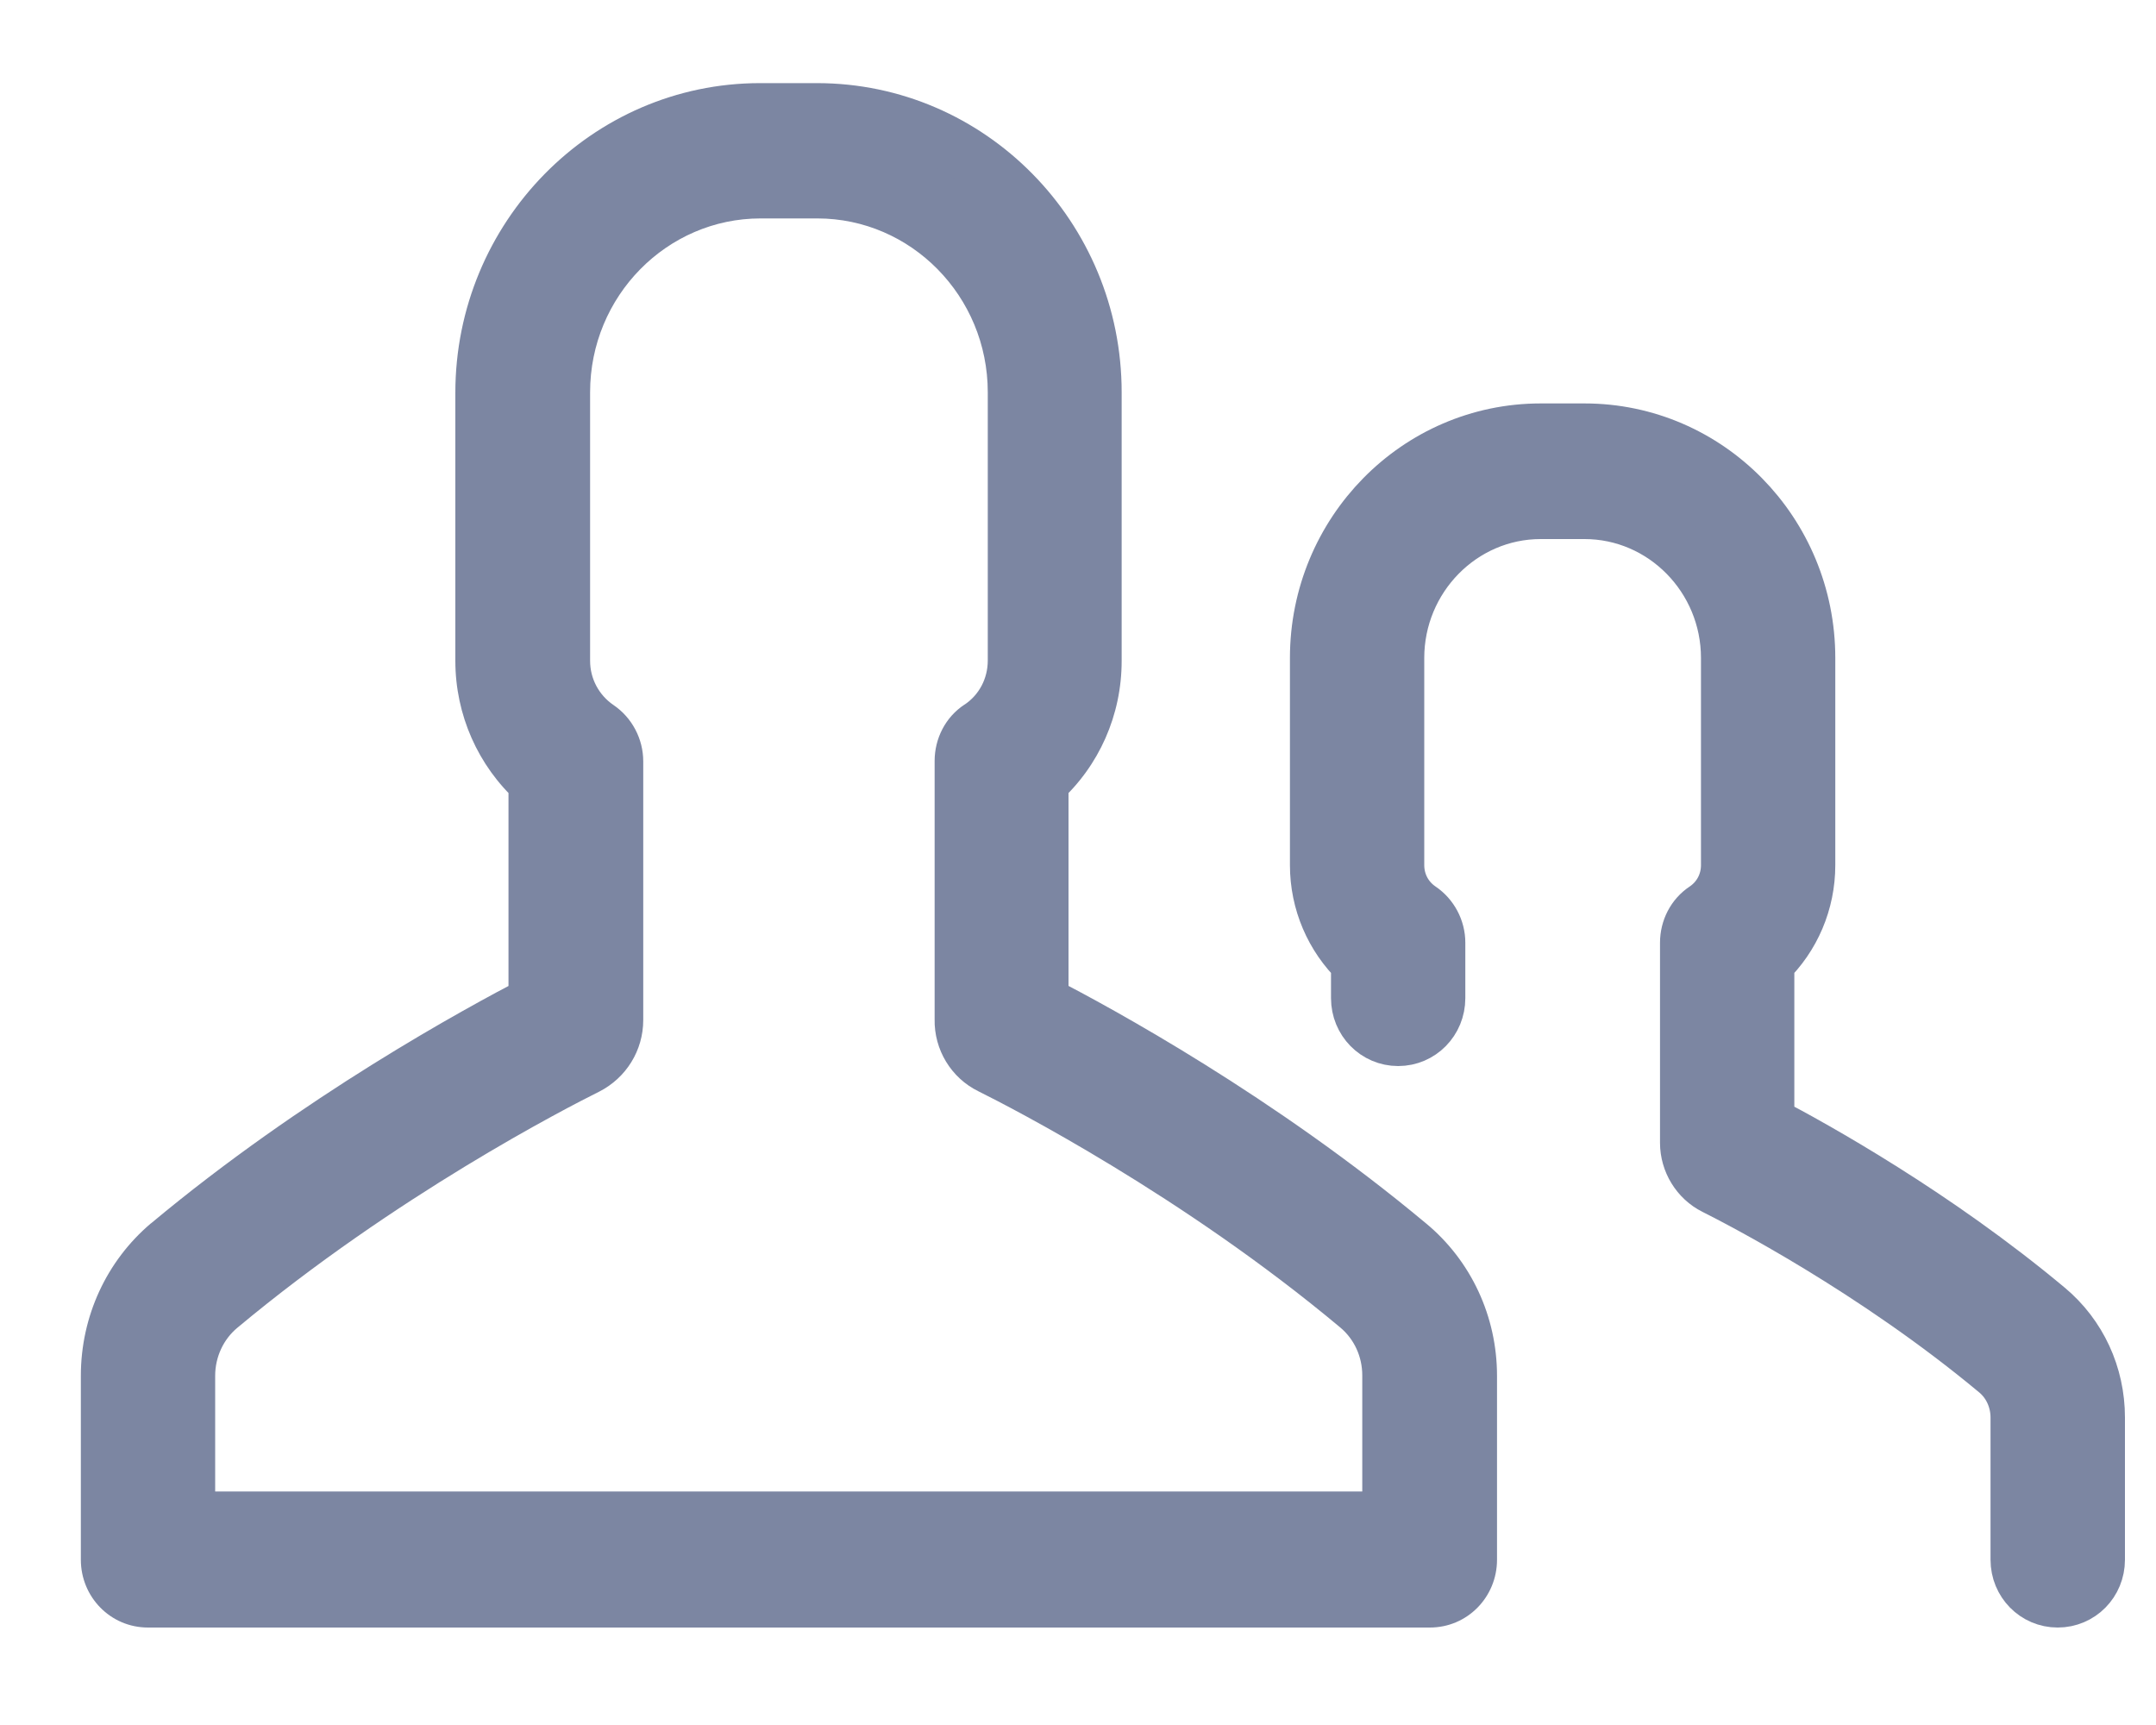 <svg width="20" height="16" viewBox="0 0 20 16" fill="none" xmlns="http://www.w3.org/2000/svg">
<path fill-rule="evenodd" clip-rule="evenodd" d="M18.994 12.136C17.958 11.27 16.843 10.649 16.395 10.415V8.924C16.636 8.691 16.775 8.369 16.775 8.024V6.103C16.775 4.938 15.845 3.992 14.699 3.992H14.292C13.147 3.992 12.216 4.938 12.216 6.103V8.024C12.216 8.369 12.356 8.691 12.597 8.924V9.258C12.597 9.469 12.763 9.638 12.97 9.638C13.177 9.638 13.343 9.469 13.343 9.258V8.744C13.343 8.618 13.279 8.499 13.177 8.43C13.041 8.338 12.962 8.189 12.962 8.024V6.103C12.962 5.36 13.558 4.75 14.292 4.75H14.699C15.43 4.75 16.029 5.356 16.029 6.103V8.024C16.029 8.189 15.95 8.338 15.814 8.43C15.709 8.499 15.649 8.618 15.649 8.744V10.6C15.649 10.776 15.75 10.94 15.905 11.017C16.142 11.136 17.378 11.772 18.52 12.723C18.644 12.826 18.715 12.983 18.715 13.148V14.467C18.715 14.678 18.881 14.846 19.088 14.846C19.296 14.846 19.462 14.678 19.462 14.467V13.148C19.462 12.753 19.292 12.385 18.994 12.136Z" fill="#7C86A2" stroke="#7C86A2" stroke-width="0.5"/>
<path fill-rule="evenodd" clip-rule="evenodd" d="M7.578 1.021H7.051C5.63 1.021 4.474 2.198 4.474 3.643V6.13C4.474 6.56 4.655 6.966 4.967 7.249V9.296C4.436 9.572 2.948 10.381 1.561 11.538C1.207 11.838 1 12.282 1 12.761V14.467C1 14.678 1.166 14.846 1.373 14.846H13.264C13.471 14.846 13.637 14.678 13.637 14.467V12.761C13.637 12.286 13.43 11.838 13.068 11.538C11.681 10.381 10.193 9.568 9.662 9.296V7.249C9.975 6.966 10.155 6.563 10.155 6.13V3.639C10.155 2.194 8.999 1.021 7.578 1.021ZM9.187 9.898C9.496 10.051 11.109 10.879 12.593 12.121C12.781 12.278 12.887 12.512 12.887 12.757V14.084H1.746V12.761C1.746 12.512 1.855 12.278 2.04 12.125C3.528 10.883 5.137 10.055 5.446 9.902C5.612 9.818 5.717 9.649 5.717 9.461V7.062C5.717 6.935 5.653 6.816 5.551 6.747C5.348 6.609 5.224 6.379 5.224 6.13V3.639C5.224 2.612 6.045 1.776 7.055 1.776H7.582C8.592 1.776 9.413 2.612 9.413 3.639V6.126C9.413 6.376 9.293 6.605 9.085 6.744C8.98 6.812 8.92 6.931 8.92 7.058V9.457C8.916 9.645 9.021 9.818 9.187 9.898Z" fill="#7C86A2"/>
<path d="M4.967 7.249H5.217V7.139L5.135 7.064L4.967 7.249ZM4.967 9.296L5.083 9.518L5.217 9.448V9.296H4.967ZM1.561 11.538L1.401 11.347L1.4 11.347L1.561 11.538ZM13.068 11.538L12.908 11.73L12.909 11.731L13.068 11.538ZM9.662 9.296H9.412V9.449L9.548 9.519L9.662 9.296ZM9.662 7.249L9.494 7.064L9.412 7.139V7.249H9.662ZM9.187 9.898L9.298 9.674L9.296 9.673L9.187 9.898ZM12.593 12.121L12.433 12.313L12.433 12.313L12.593 12.121ZM12.887 14.084V14.334H13.137V14.084H12.887ZM1.746 14.084H1.496V14.334H1.746V14.084ZM2.04 12.125L2.2 12.317L2.2 12.317L2.04 12.125ZM5.446 9.902L5.557 10.126L5.559 10.125L5.446 9.902ZM5.551 6.747L5.692 6.54L5.692 6.54L5.551 6.747ZM9.085 6.744L9.222 6.953L9.224 6.952L9.085 6.744ZM8.92 9.457L9.17 9.462V9.457H8.92ZM7.578 0.771H7.051V1.271H7.578V0.771ZM7.051 0.771C5.488 0.771 4.224 2.064 4.224 3.643H4.724C4.724 2.332 5.773 1.271 7.051 1.271V0.771ZM4.224 3.643V6.13H4.724V3.643H4.224ZM4.224 6.13C4.224 6.63 4.434 7.103 4.799 7.435L5.135 7.064C4.875 6.828 4.724 6.489 4.724 6.13H4.224ZM4.717 7.249V9.296H5.217V7.249H4.717ZM4.852 9.074C4.315 9.353 2.808 10.172 1.401 11.347L1.722 11.73C3.088 10.59 4.557 9.791 5.083 9.518L4.852 9.074ZM1.4 11.347C0.989 11.695 0.75 12.209 0.75 12.761H1.25C1.25 12.354 1.425 11.98 1.723 11.729L1.4 11.347ZM0.75 12.761V14.467H1.25V12.761H0.75ZM0.75 14.467C0.75 14.812 1.024 15.096 1.373 15.096V14.596C1.308 14.596 1.25 14.543 1.25 14.467H0.75ZM1.373 15.096H13.264V14.596H1.373V15.096ZM13.264 15.096C13.613 15.096 13.887 14.812 13.887 14.467H13.387C13.387 14.543 13.329 14.596 13.264 14.596V15.096ZM13.887 14.467V12.761H13.387V14.467H13.887ZM13.887 12.761C13.887 12.213 13.648 11.694 13.227 11.346L12.909 11.731C13.211 11.982 13.387 12.358 13.387 12.761H13.887ZM13.228 11.347C11.821 10.172 10.315 9.35 9.776 9.074L9.548 9.519C10.071 9.787 11.541 10.59 12.908 11.73L13.228 11.347ZM9.912 9.296V7.249H9.412V9.296H9.912ZM9.83 7.435C10.195 7.104 10.405 6.634 10.405 6.13H9.905C9.905 6.493 9.754 6.828 9.494 7.064L9.83 7.435ZM10.405 6.13V3.639H9.905V6.13H10.405ZM10.405 3.639C10.405 2.059 9.14 0.771 7.578 0.771V1.271C8.857 1.271 9.905 2.328 9.905 3.639H10.405ZM9.076 10.122C9.378 10.272 10.971 11.09 12.433 12.313L12.754 11.929C11.247 10.669 9.614 9.831 9.298 9.674L9.076 10.122ZM12.433 12.313C12.562 12.421 12.637 12.583 12.637 12.757H13.137C13.137 12.441 13.001 12.136 12.753 11.929L12.433 12.313ZM12.637 12.757V14.084H13.137V12.757H12.637ZM12.887 13.834H1.746V14.334H12.887V13.834ZM1.996 14.084V12.761H1.496V14.084H1.996ZM1.996 12.761C1.996 12.585 2.074 12.422 2.2 12.317L1.88 11.933C1.637 12.134 1.496 12.439 1.496 12.761H1.996ZM2.2 12.317C3.666 11.093 5.255 10.276 5.557 10.126L5.335 9.678C5.019 9.835 3.39 10.673 1.88 11.933L2.2 12.317ZM5.559 10.125C5.808 9.998 5.967 9.744 5.967 9.461H5.467C5.467 9.553 5.416 9.637 5.333 9.679L5.559 10.125ZM5.967 9.461V7.062H5.467V9.461H5.967ZM5.967 7.062C5.967 6.852 5.862 6.656 5.692 6.54L5.411 6.954C5.444 6.977 5.467 7.018 5.467 7.062H5.967ZM5.692 6.54C5.556 6.448 5.474 6.295 5.474 6.13H4.974C4.974 6.463 5.14 6.77 5.411 6.954L5.692 6.54ZM5.474 6.13V3.639H4.974V6.13H5.474ZM5.474 3.639C5.474 2.746 6.187 2.026 7.055 2.026V1.526C5.903 1.526 4.974 2.478 4.974 3.639H5.474ZM7.055 2.026H7.582V1.526H7.055V2.026ZM7.582 2.026C8.45 2.026 9.163 2.746 9.163 3.639H9.663C9.663 2.478 8.734 1.526 7.582 1.526V2.026ZM9.163 3.639V6.126H9.663V3.639H9.163ZM9.163 6.126C9.163 6.294 9.083 6.445 8.947 6.536L9.224 6.952C9.502 6.766 9.663 6.458 9.663 6.126H9.163ZM8.949 6.534C8.768 6.652 8.67 6.853 8.67 7.058H9.17C9.17 7.01 9.192 6.973 9.222 6.953L8.949 6.534ZM8.67 7.058V9.457H9.17V7.058H8.67ZM8.67 9.452C8.664 9.736 8.823 9.999 9.078 10.123L9.296 9.673C9.219 9.636 9.168 9.554 9.17 9.462L8.67 9.452Z" fill="#7C86A2"/>
</svg>
